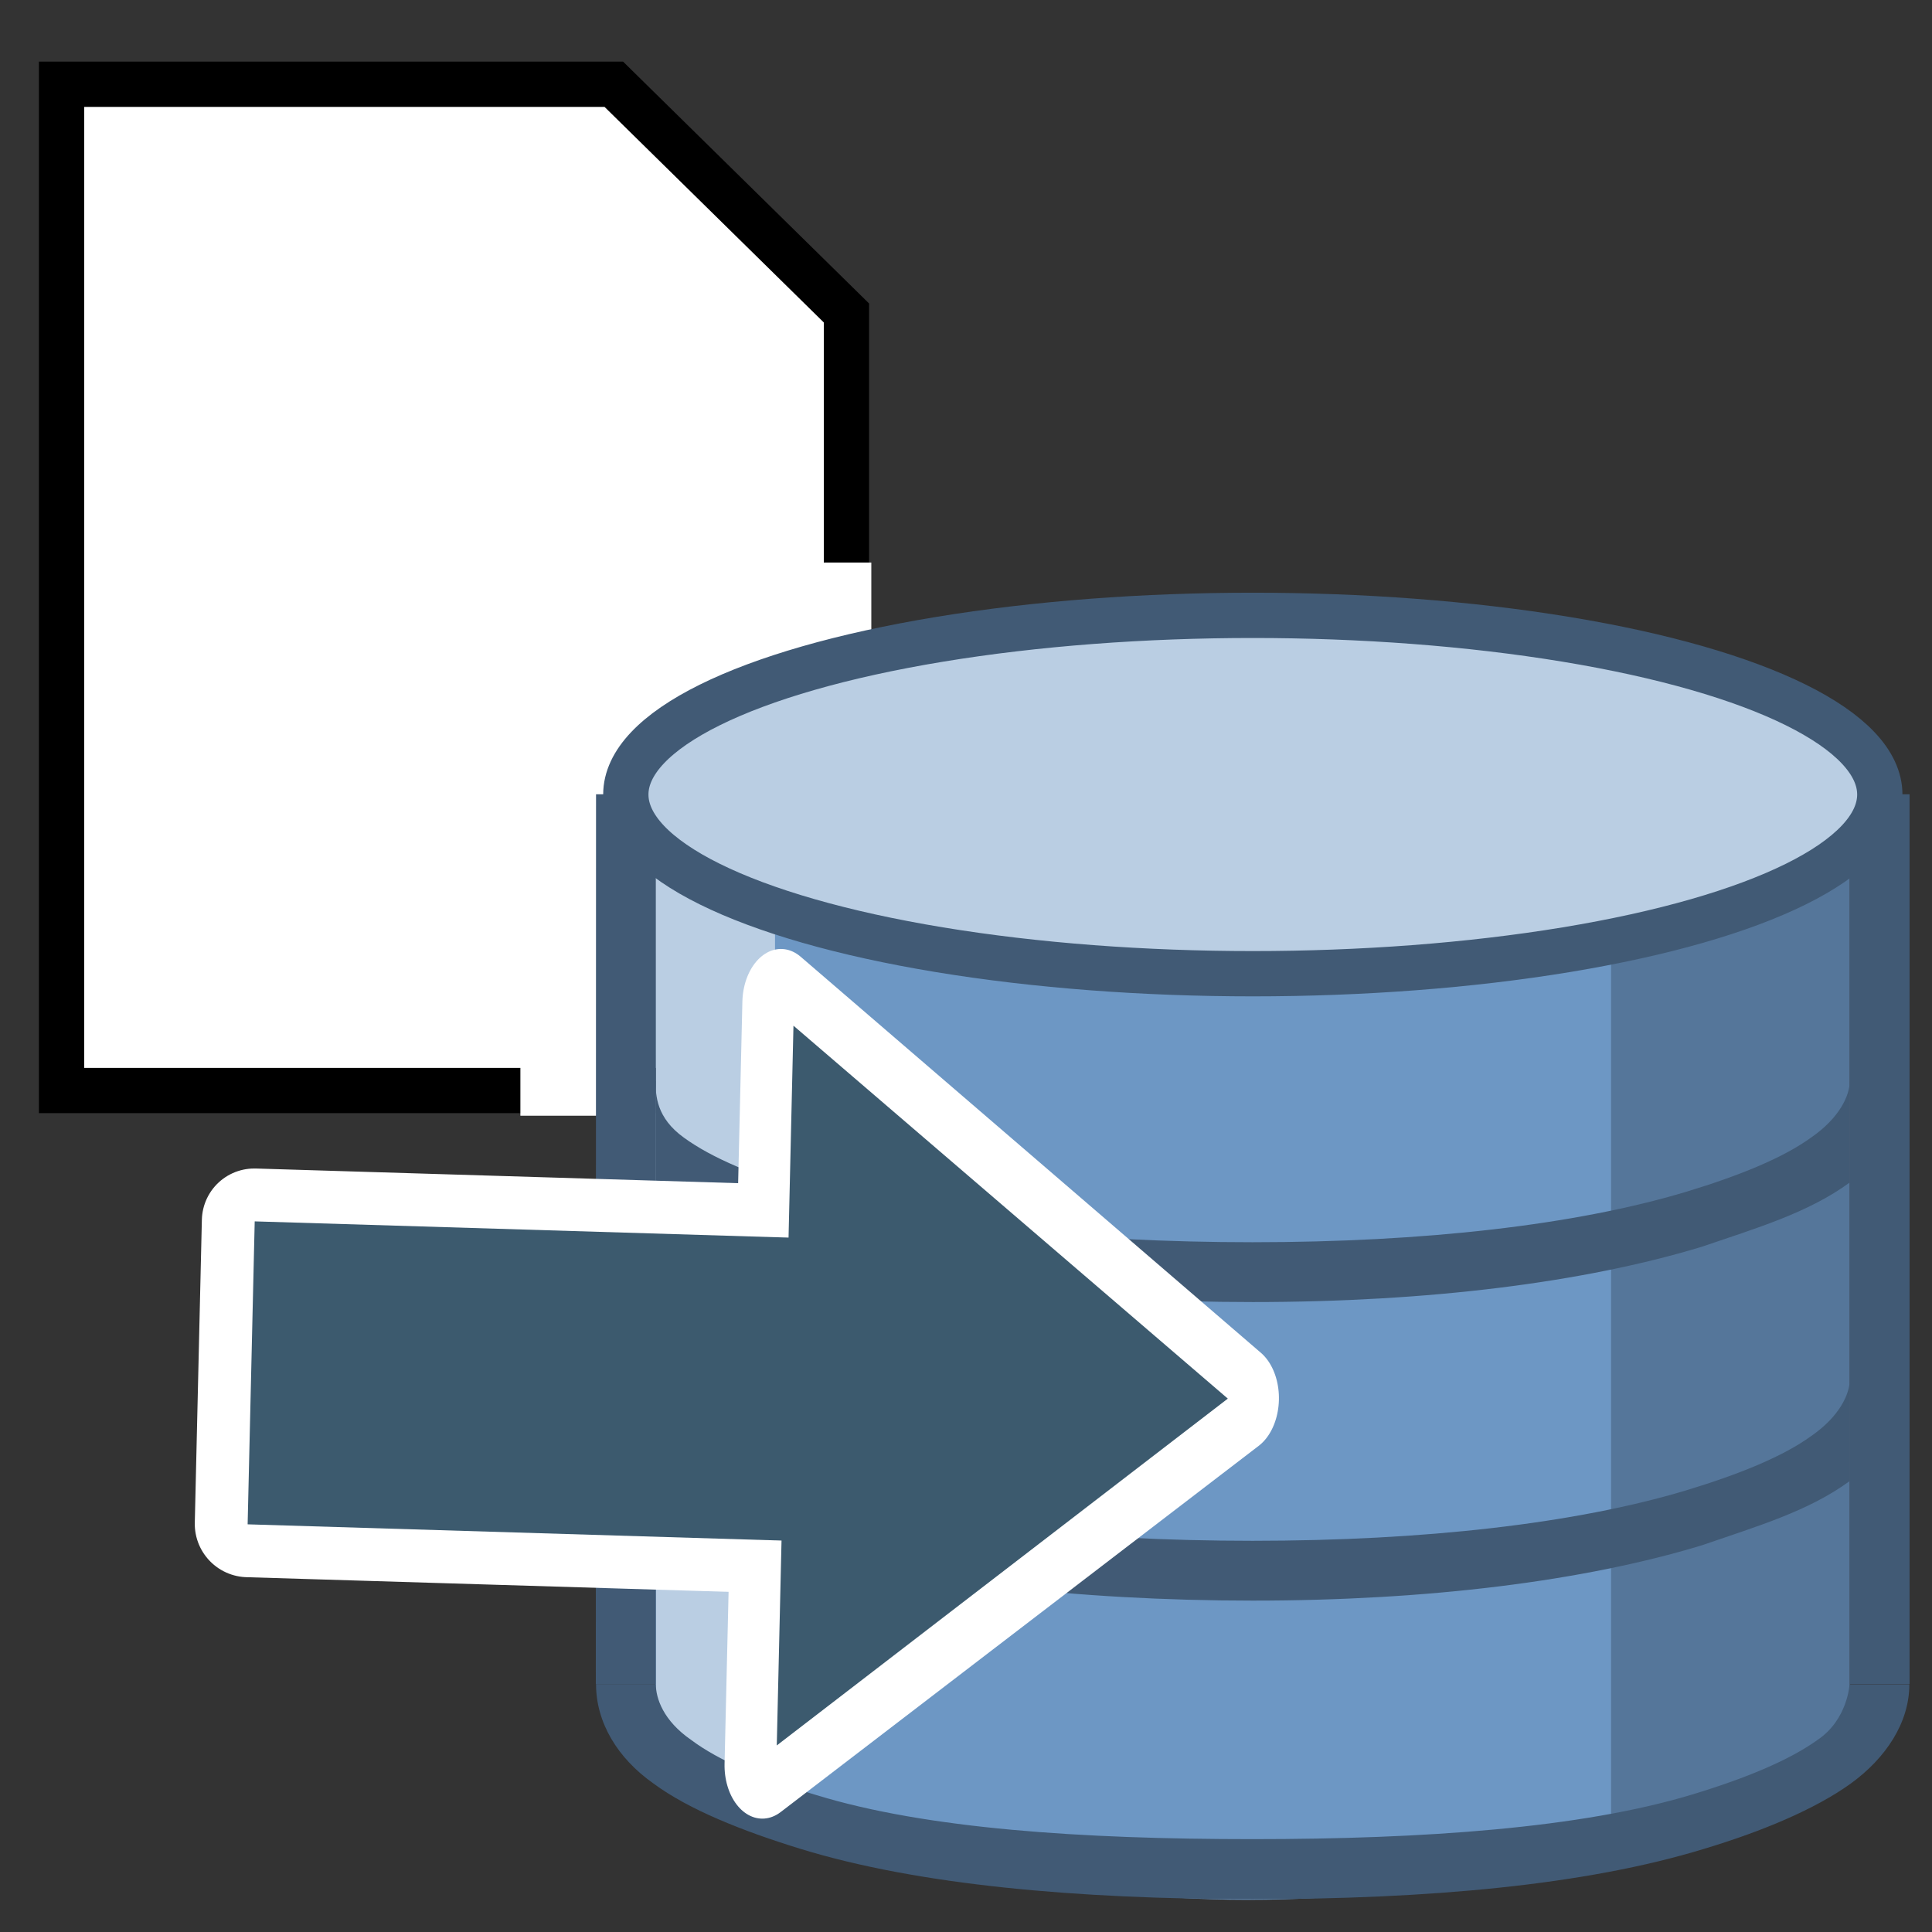 <?xml version="1.0" encoding="UTF-8" standalone="no"?>
<!-- Created with Inkscape (http://www.inkscape.org/) -->

<svg
   xmlns:dc="http://purl.org/dc/elements/1.1/"
   xmlns:cc="http://creativecommons.org/ns#"
   xmlns:rdf="http://www.w3.org/1999/02/22-rdf-syntax-ns#"
   xmlns:svg="http://www.w3.org/2000/svg"
   xmlns="http://www.w3.org/2000/svg"
   xmlns:xlink="http://www.w3.org/1999/xlink"
   xmlns:sodipodi="http://sodipodi.sourceforge.net/DTD/sodipodi-0.dtd"
   xmlns:inkscape="http://www.inkscape.org/namespaces/inkscape"
   width="256"
   height="256"
   viewBox="0 0 256 256"
   id="svg4855"
   version="1.1"
   inkscape:version="0.91 r13725"
   sodipodi:docname="QgisModelBaker_XtfImport.svg"
   inkscape:export-filename="R:\4_Hochbau\47_Geoinformation\479_Uebrige-Aufgaben\QGIS-Model-Baker\Icons\xtf_import.png"
   inkscape:export-xdpi="90"
   inkscape:export-ydpi="90">
  <rect x="0" y="0" width="256" height="256" fill="#333333" stroke="none"/>
  <defs
     id="defs4857">
    <linearGradient
       id="j"
       gradientUnits="userSpaceOnUse"
       x1="61.441"
       x2="61.206"
       y1="161.203"
       y2="273.048">
      <stop
         offset="0"
         stop-color="#129300"
         id="stop5494"
         style="stop-color:#c90000;stop-opacity:1" />
      <stop
         offset="1"
         stop-color="#e4f363"
         id="stop5496" />
    </linearGradient>
    <filter
       style="color-interpolation-filters:sRGB"
       id="g">
      <feFlood
         flood-opacity=".419"
         result="flood"
         id="feFlood5469" />
      <feComposite
         in="flood"
         in2="SourceGraphic"
         operator="in"
         result="composite1"
         id="feComposite5471" />
      <feGaussianBlur
         result="blur"
         stdDeviation="1.8"
         id="feGaussianBlur5473" />
      <feOffset
         dx="3"
         dy="3"
         result="offset"
         id="feOffset5475" />
      <feComposite
         in="SourceGraphic"
         in2="offset"
         operator="over"
         result="composite2"
         id="feComposite5477" />
    </filter>
    <clipPath
       id="i">
      <path
         inkscape:connector-curvature="0"
         d="m 41.456,282.456 170.306,0 0,157.495 -170.306,0 z"
         id="path5491" />
    </clipPath>
    <linearGradient
       gradientTransform="translate(-1.874,799.781)"
       id="b"
       gradientUnits="userSpaceOnUse"
       x1="190.523"
       x2="180.141"
       y1="30.799"
       y2="41.595">
      <stop
         offset="0"
         stop-color="#afafaf"
         id="stop5440" />
      <stop
         offset="1"
         stop-color="#fff"
         id="stop5442" />
    </linearGradient>
    <filter
       style="color-interpolation-filters:sRGB"
       id="f">
      <feFlood
         flood-opacity=".775"
         result="flood"
         id="feFlood5458" />
      <feComposite
         in="flood"
         in2="SourceGraphic"
         operator="in"
         result="composite1"
         id="feComposite5460" />
      <feGaussianBlur
         result="blur"
         stdDeviation="4"
         id="feGaussianBlur5462" />
      <feOffset
         dx="1.8"
         dy="1.8"
         result="offset"
         id="feOffset5464" />
      <feComposite
         in="SourceGraphic"
         in2="offset"
         operator="over"
         result="composite2"
         id="feComposite5466" />
    </filter>
    <linearGradient
       gradientTransform="translate(-1.874,799.781)"
       id="c"
       gradientUnits="userSpaceOnUse"
       x1="120.707"
       x2="123.01"
       xlink:href="#a"
       y1="244.554"
       y2="121.558" />
    <linearGradient
       id="a">
      <stop
         offset="0"
         stop-color="#f5f5f5"
         id="stop5435" />
      <stop
         offset="1"
         stop-color="#fff"
         id="stop5437" />
    </linearGradient>
    <linearGradient
       gradientTransform="translate(-1.874,799.781)"
       id="d"
       gradientUnits="userSpaceOnUse"
       x1="-19.832"
       x2="384.75"
       xlink:href="#a"
       y1="221.757"
       y2="222.768" />
    <filter
       style="color-interpolation-filters:sRGB"
       id="e">
      <feFlood
         flood-opacity=".851"
         result="flood"
         id="feFlood5447" />
      <feComposite
         in="flood"
         in2="SourceGraphic"
         operator="in"
         result="composite1"
         id="feComposite5449" />
      <feGaussianBlur
         result="blur"
         stdDeviation="4"
         id="feGaussianBlur5451" />
      <feOffset
         dx="1.8"
         dy="1.8"
         result="offset"
         id="feOffset5453" />
      <feComposite
         in="SourceGraphic"
         in2="offset"
         operator="over"
         result="composite2"
         id="feComposite5455" />
    </filter>
    <clipPath
       clipPathUnits="userSpaceOnUse"
       id="clipPath4336">
      <path
         style="display:inline;fill:#ffffff;fill-opacity:1;fill-rule:evenodd;stroke:#000000;stroke-width:2.4;stroke-linecap:butt;stroke-linejoin:round;stroke-miterlimit:4;stroke-dasharray:none;stroke-opacity:1"
         d="m -733.786,495.666 0,-525.843 395.328,0 166.51,119.51 0,406.333 z"
         id="path4338"
         inkscape:connector-curvature="0" />
    </clipPath>
    <clipPath
       clipPathUnits="userSpaceOnUse"
       id="clipPath5025">
      <rect
         style="display:inline;fill:#ffffff;fill-opacity:0.621;stroke:#000000;stroke-width:3.6;stroke-linecap:round;stroke-linejoin:round;stroke-miterlimit:4;stroke-dasharray:none;stroke-opacity:1"
         id="rect5027"
         width="217.6"
         height="177.6"
         x="19.2"
         y="66.015" />
    </clipPath>
  </defs>
  <sodipodi:namedview
     id="base"
     pagecolor="#ffffff"
     bordercolor="#666666"
     borderopacity="1.0"
     inkscape:pageopacity="0.0"
     inkscape:pageshadow="2"
     inkscape:zoom="1.4142136"
     inkscape:cx="45.650482"
     inkscape:cy="161.20533"
     inkscape:document-units="px"
     inkscape:current-layer="layer2"
     showgrid="false"
     units="px"
     inkscape:window-width="1680"
     inkscape:window-height="987"
     inkscape:window-x="-8"
     inkscape:window-y="-8"
     inkscape:window-maximized="1" />
  <g
     inkscape:groupmode="layer"
     id="layer2"
     inkscape:label="xtf_file"
     style="display:inline">
    <path
       style="display:inline;fill:#ffffff;fill-opacity:1;fill-rule:evenodd;stroke:#000000;stroke-width:6;stroke-linecap:butt;stroke-linejoin:miter;stroke-miterlimit:4;stroke-dasharray:none;stroke-opacity:1"
       d="m 8.158,144.5 0,-133.333 73.178,0 30.822,30.303 0,103.03 z"
       id="path4837-8"
       inkscape:connector-curvature="0" />
    <path
       style="fill:none;fill-rule:evenodd;stroke:#ffffff;stroke-width:12;stroke-linecap:butt;stroke-linejoin:miter;stroke-miterlimit:4;stroke-dasharray:none;stroke-opacity:1"
       d="m 74.954,147.838 0,-67.3 40.5,0"
       id="path4247"
       inkscape:connector-curvature="0" />
  </g>
  <g
     inkscape:groupmode="layer"
     id="layer10"
     inkscape:label="dbmanager"
     style="display:inline"
     sodipodi:insensitive="true">
    <g
       id="g4931"
       transform="matrix(1.523,0,0,1.523,52.711,54.96)">
      <path
         style="fill:#6d97c4"
         inkscape:connector-curvature="0"
         d="m 22.449,38.223 103.839,0 0,78.966 c -38.728,17.081 -70.587,14.921 -103.897,0 z"
         id="path4263" />
      <path
         inkscape:connector-curvature="0"
         d="m 22.449,34.081 0,82.068 10.403,5.203 -0.039,-87.291 z"
         style="color:#000000;line-height:normal;font-family:sans-serif;text-indent:0;text-align:start;text-decoration:none;text-decoration-line:none;text-decoration-style:solid;text-decoration-color:#000000;text-transform:none;white-space:normal;overflow:visible;isolation:auto;mix-blend-mode:normal;solid-color:#000000;fill:#bacee3"
         overflow="visible"
         white-space="normal"
         id="path4265" />
      <path
         inkscape:connector-curvature="0"
         d="m 126.327,35.632 0,80.497 -20.768,7.814 0,-88.292 z"
         style="color:#000000;line-height:normal;font-family:sans-serif;text-indent:0;text-align:start;text-decoration:none;text-decoration-line:none;text-decoration-style:solid;text-decoration-color:#000000;text-transform:none;white-space:normal;overflow:visible;isolation:auto;mix-blend-mode:normal;solid-color:#000000;fill:#55769a"
         overflow="visible"
         white-space="normal"
         id="path4267" />
      <path
         style="fill:#415a75"
         inkscape:connector-curvature="0"
         d="m 126.327,33.02 5.202,0 0,77.415 -5.202,0 z m -109.08,0 5.202,0 0,77.415 -5.221,0 z"
         id="path4269" />
      <path
         inkscape:connector-curvature="0"
         style="color:#000000;line-height:normal;font-family:sans-serif;text-indent:0;text-align:start;text-decoration:none;text-decoration-line:none;text-decoration-style:solid;text-decoration-color:#000000;text-transform:none;white-space:normal;overflow:visible;isolation:auto;mix-blend-mode:normal;solid-color:#000000;fill:#415a75"
         d="m 22.449,57.955 0,8.835 c 4.122,2.866 8.048,4.437 11.974,5.654 10.207,3.102 24.654,4.751 39.965,4.751 15.311,0 28.855,-1.708 39.062,-4.81 4.711,-1.61 9.265,-2.945 12.877,-5.596 l 0,-8.835 c 0,1.276 -0.903,3.22 -3.337,4.908 -2.434,1.767 -6.144,3.298 -10.933,4.751 -9.618,2.886 -22.77,4.378 -37.688,4.378 -14.918,0 -28.933,-1.473 -38.473,-4.378 -4.829,-1.374 -8.558,-2.945 -10.992,-4.712 -2.414,-1.728 -2.473,-3.691 -2.473,-4.908 z"
         overflow="visible"
         white-space="normal"
         id="path4271" />
      <ellipse
         style="fill:#bacee3;stroke:#415a75;stroke-width:3.94;stroke-linecap:round;stroke-linejoin:round;stroke-miterlimit:4;stroke-dasharray:none"
         cx="74.388"
         cy="33.04"
         rx="54.55"
         ry="15.589"
         id="ellipse4273" />
      <path
         inkscape:connector-curvature="0"
         style="color:#000000;line-height:normal;font-family:sans-serif;text-indent:0;text-align:start;text-decoration:none;text-decoration-line:none;text-decoration-style:solid;text-decoration-color:#000000;text-transform:none;white-space:normal;overflow:visible;isolation:auto;mix-blend-mode:normal;solid-color:#000000;fill:#415a75"
         d="m 17.247,110.435 c 0,3.338 1.865,6.44 4.986,8.639 3.043,2.258 7.695,4.123 12.798,5.694 10.207,3.141 24.026,4.378 39.337,4.378 15.311,0 28.933,-1.217 39.219,-4.359 5.104,-1.531 9.697,-3.455 12.818,-5.694 3.062,-2.219 5.104,-5.301 5.104,-8.639 l -5.202,0 c 0,0 -0.157,3.043 -2.748,4.81 -2.454,1.767 -6.183,3.338 -10.992,4.791 -9.618,2.906 -23.28,3.868 -38.198,3.868 -14.918,0 -28.384,-0.903 -37.943,-3.829 -4.75,-1.414 -8.48,-2.984 -10.914,-4.81 -2.414,-1.669 -3.062,-3.613 -3.062,-4.849 z m 5.202,-26.505 0,8.835 c 4.122,2.866 8.048,4.418 12.013,5.635 10.207,3.102 24.615,4.771 39.926,4.771 15.311,0 28.855,-1.708 39.062,-4.81 4.711,-1.63 9.265,-2.945 12.877,-5.596 l 0,-8.835 c 0,1.276 -0.903,3.22 -3.337,4.908 -2.434,1.767 -6.144,3.298 -10.933,4.751 -9.618,2.886 -22.77,4.378 -37.688,4.378 -14.918,0 -28.914,-1.473 -38.473,-4.398 -4.79,-1.374 -8.519,-2.945 -10.953,-4.712 -2.434,-1.708 -2.513,-3.671 -2.513,-4.908 z"
         overflow="visible"
         white-space="normal"
         id="path4275" />
    </g>
  </g>
  <g
     inkscape:groupmode="layer"
     id="layer11"
     inkscape:label="arrow"
     style="display:inline"
     sodipodi:insensitive="true">
    <g
       id="g4986"
       transform="matrix(-0.726,0.688,-0.688,-0.726,274.95,188.37)">
      <rect
         style="display:inline;fill:none;fill-opacity:1;stroke:#ffffff;stroke-width:14;stroke-linecap:round;stroke-linejoin:round;stroke-miterlimit:4;stroke-dasharray:none;stroke-opacity:1"
         id="rect4514-2"
         width="85.584"
         height="40.123"
         x="155.989"
         y="-20.95"
         transform="matrix(0.705,0.71,-0.705,0.71,0,0)" />
      <path
         sodipodi:type="star"
         style="display:inline;fill:none;fill-opacity:1;stroke:#ffffff;stroke-width:35.063;stroke-linecap:round;stroke-linejoin:round;stroke-miterlimit:4;stroke-dasharray:none;stroke-opacity:1"
         id="path4516-1"
         sodipodi:sides="3"
         sodipodi:cx="-202.23254"
         sodipodi:cy="108.92179"
         sodipodi:r1="143.68021"
         sodipodi:r2="71.840103"
         sodipodi:arg1="2.0943951"
         sodipodi:arg2="3.1415927"
         inkscape:flatsided="true"
         inkscape:rounded="-3.46945e-018"
         inkscape:randomized="0"
         d="m -274.073,233.352 0,-248.861 215.52,124.431 z"
         inkscape:transform-center-x="-18.544333"
         transform="matrix(-0.203,-0.205,0.286,-0.288,35.097,97.591)" />
      <path
         sodipodi:type="star"
         style="display:inline;fill:#3c5a6e;fill-opacity:1;stroke:none;stroke-width:14.343;stroke-linecap:round;stroke-linejoin:round;stroke-miterlimit:4;stroke-dasharray:none;stroke-opacity:1"
         id="path4518-2"
         sodipodi:sides="3"
         sodipodi:cx="-202.23254"
         sodipodi:cy="108.92179"
         sodipodi:r1="143.68021"
         sodipodi:r2="71.840103"
         sodipodi:arg1="2.0943951"
         sodipodi:arg2="3.1415927"
         inkscape:flatsided="true"
         inkscape:rounded="-3.46945e-018"
         inkscape:randomized="0"
         d="m -274.073,233.352 0,-248.861 215.52,124.431 z"
         inkscape:transform-center-x="-17.510614"
         transform="matrix(-0.192,-0.193,0.27,-0.272,38.719,97.738)" />
      <rect
         style="display:inline;fill:#3c5a6e;fill-opacity:1;stroke:none;stroke-width:0;stroke-linecap:round;stroke-linejoin:round;stroke-miterlimit:4;stroke-dasharray:none;stroke-opacity:1"
         id="rect4520-5"
         width="85.584"
         height="40.123"
         x="155.989"
         y="-20.95"
         transform="matrix(0.705,0.71,-0.705,0.71,0,0)" />
    </g>
  </g>
</svg>
